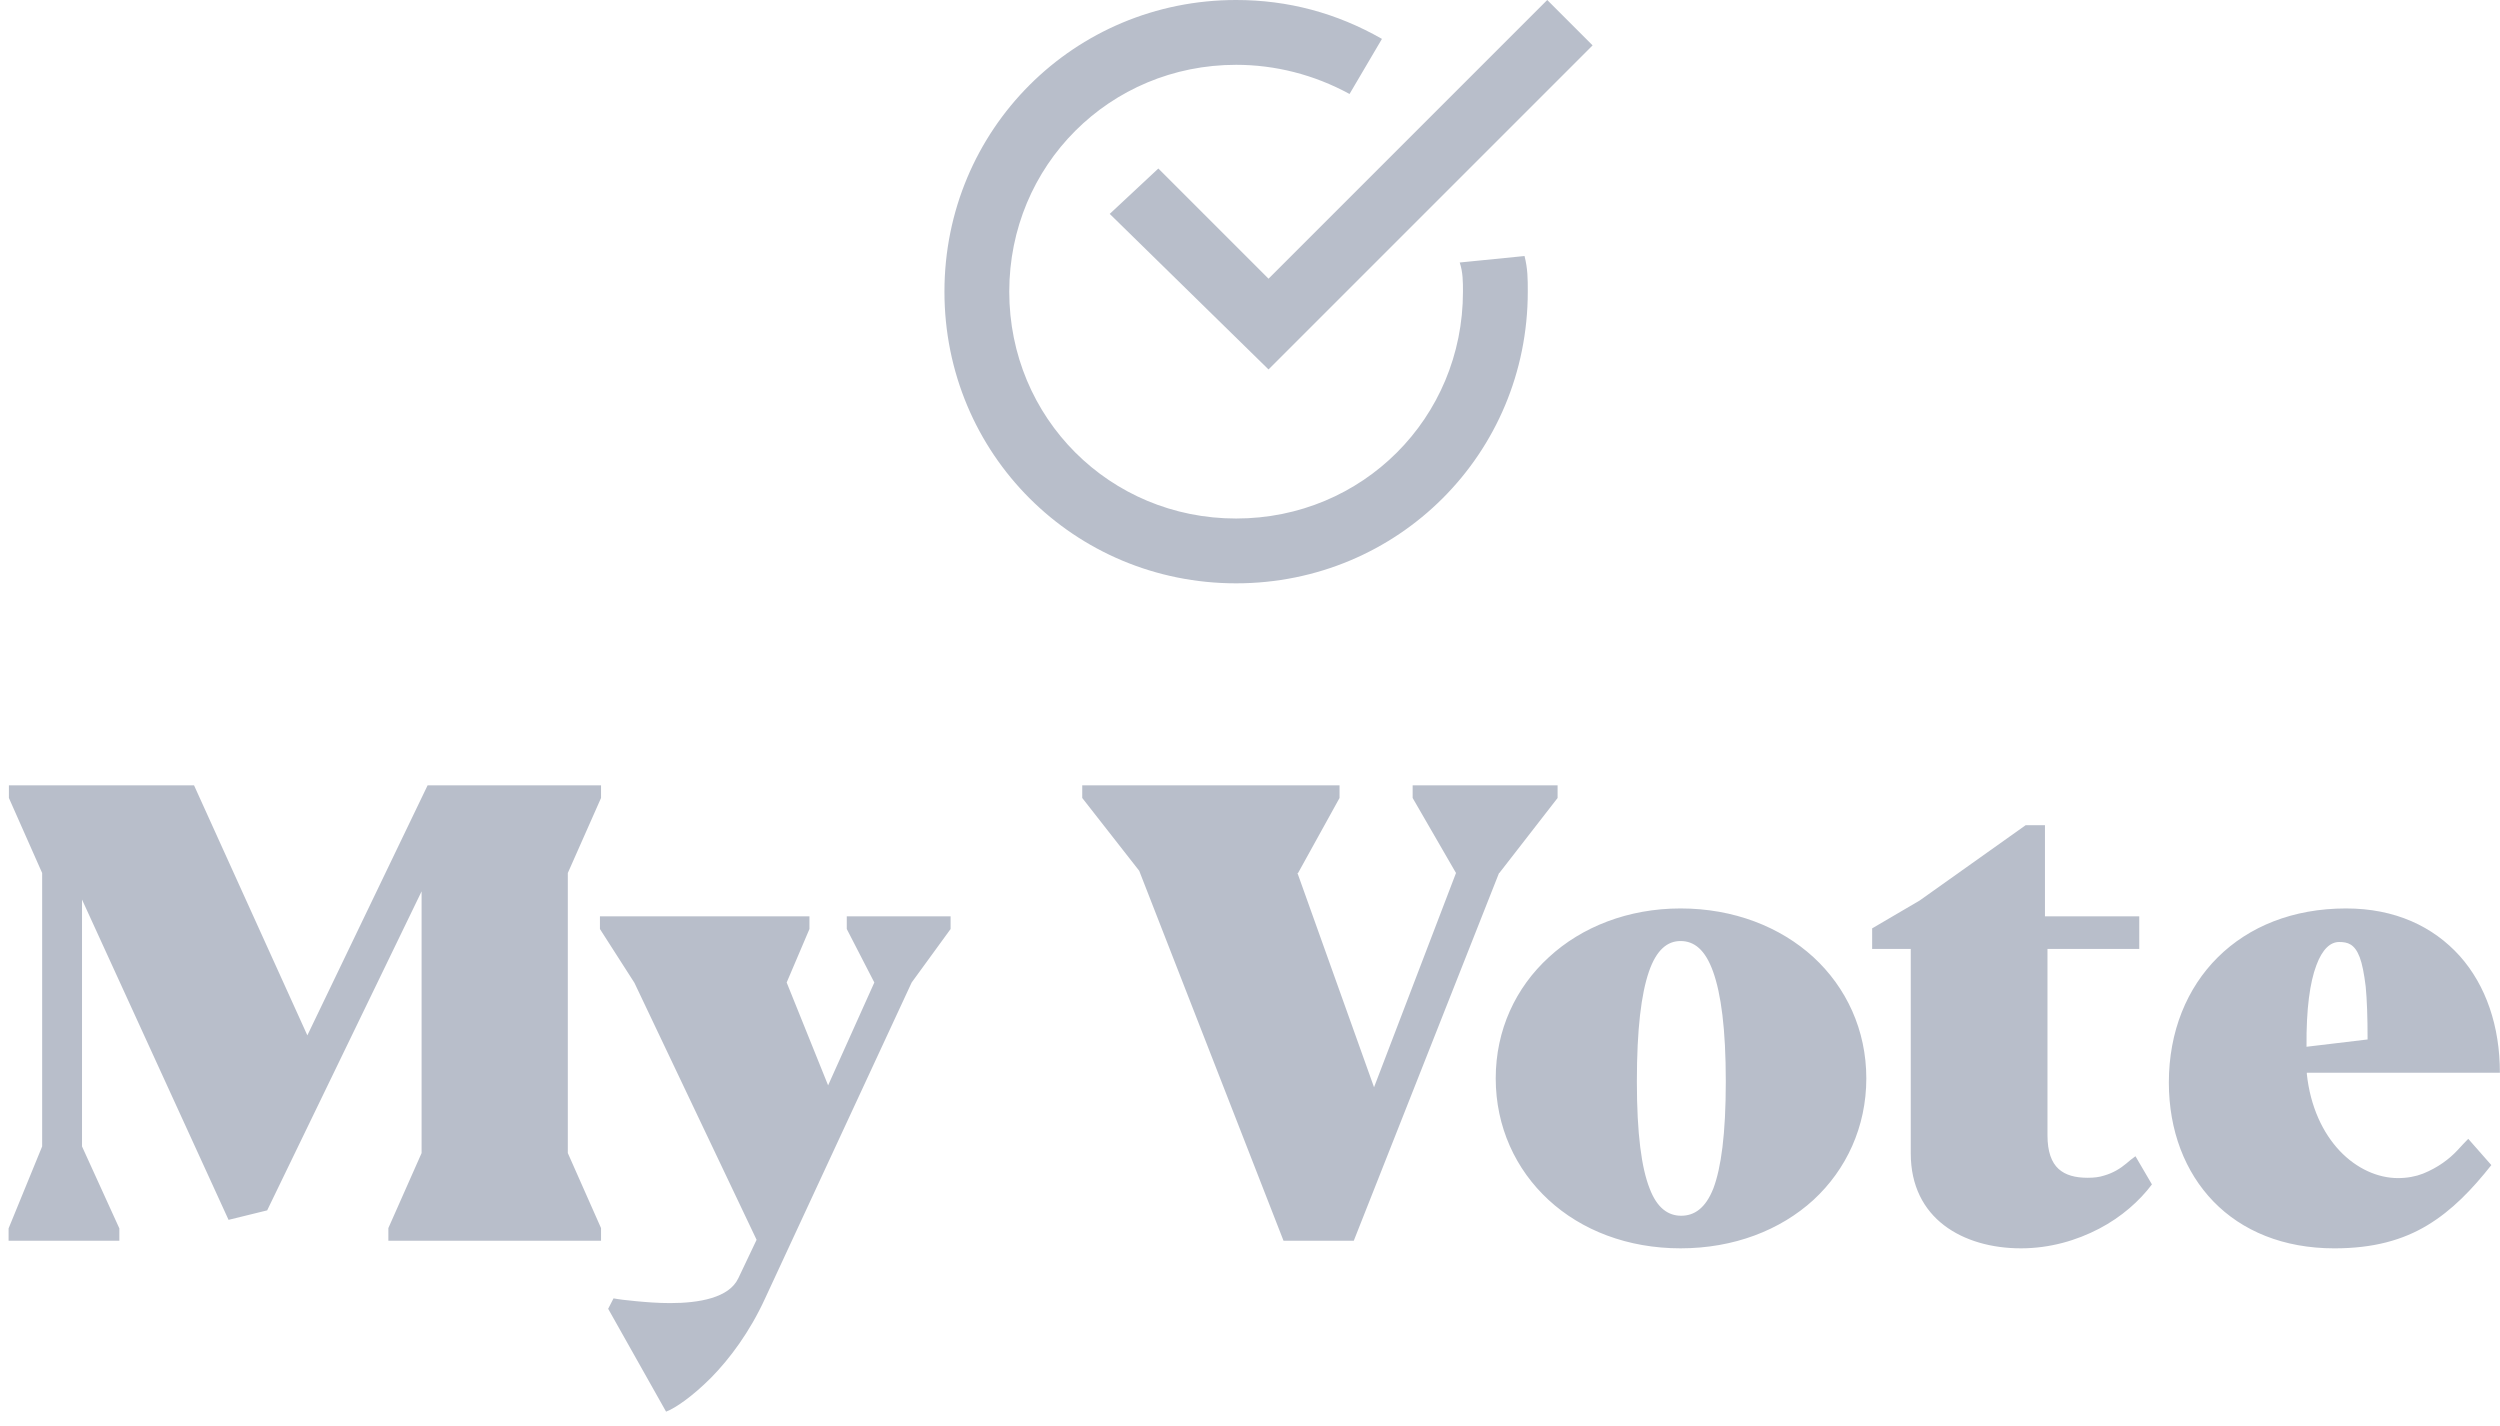 <?xml version="1.0" encoding="UTF-8"?>
<svg width="135px" height="77px" viewBox="0 0 135 77" version="1.1" xmlns="http://www.w3.org/2000/svg" xmlns:xlink="http://www.w3.org/1999/xlink">
    <!-- Generator: Sketch 61.2 (89653) - https://sketch.com -->
    <title>Group 15</title>
    <desc>Created with Sketch.</desc>
    <g id="Revised-Homepage" stroke="none" stroke-width="1" fill="none" fill-rule="evenodd">
        <g id="Home-V4-Copy" transform="translate(-238, -3843)" fill="#B8BECA">
            <g id="Group-2" transform="translate(-13, 3461)">
                <g id="Group-15" transform="translate(251.464, 382)">
                    <path d="M5.981,67 L5.981,66.333 L3.965,61.907 L3.965,48.577 L11.878,65.872 L13.963,65.36 L22.302,48.133 L22.302,62.266 L20.508,66.316 L20.508,67 L31.992,67 L31.992,66.316 L30.198,62.266 L30.198,47.142 L31.992,43.091 L31.992,42.408 L22.627,42.408 L16.133,55.909 L10.014,42.408 L0.017,42.408 L0.017,43.091 L1.812,47.142 L1.812,61.907 L-1.42108547e-14,66.333 L-1.42108547e-14,67 L5.981,67 Z M35.504,76.229 C36,76.041 36.906,75.426 37.931,74.4 C38.939,73.375 40.016,71.939 40.853,70.111 L48.766,53.055 L50.868,50.167 L50.868,49.483 L45.262,49.483 L45.262,50.167 L46.75,53.055 L44.254,58.609 L42.016,53.055 L43.246,50.167 L43.246,49.483 L31.933,49.483 L31.933,50.167 L33.795,53.072 L40.392,66.949 L39.401,69.034 C39.145,69.563 38.632,69.888 37.965,70.093 C37.299,70.298 36.496,70.367 35.726,70.367 C35.06,70.367 34.427,70.316 33.881,70.264 C33.334,70.213 32.924,70.162 32.667,70.111 L32.377,70.675 L35.504,76.229 Z M72.64,67 L80.484,47.142 L80.501,47.142 L83.646,43.091 L83.646,42.408 L75.819,42.408 L75.819,43.091 L78.16,47.142 L73.734,58.712 L69.598,47.142 L69.632,47.142 L71.871,43.091 L71.871,42.408 L57.977,42.408 L57.977,43.091 L61.053,47.022 L68.846,67 L72.64,67 Z M90.285,67.41 C93.156,67.41 95.668,66.436 97.463,64.796 C99.24,63.155 100.317,60.848 100.317,58.233 C100.317,55.619 99.24,53.328 97.463,51.688 C95.668,50.047 93.156,49.056 90.285,49.056 C87.465,49.056 84.953,50.047 83.176,51.688 C81.381,53.328 80.305,55.619 80.305,58.233 C80.305,60.848 81.381,63.155 83.159,64.796 C84.936,66.436 87.431,67.41 90.285,67.41 Z M90.319,65.65 C89.636,65.65 89.02,65.257 88.61,64.163 C88.183,63.07 87.927,61.258 87.927,58.404 C87.927,55.55 88.166,53.67 88.576,52.474 C88.986,51.278 89.584,50.816 90.285,50.816 C91.02,50.816 91.618,51.278 92.045,52.474 C92.472,53.67 92.729,55.55 92.729,58.404 C92.729,61.258 92.472,63.07 92.062,64.163 C91.635,65.257 91.02,65.65 90.319,65.65 Z M108.665,67.41 C110.237,67.41 111.673,66.983 112.886,66.351 C114.099,65.719 115.074,64.847 115.74,63.958 L114.851,62.437 C114.681,62.557 114.51,62.694 114.356,62.83 C114.031,63.104 113.638,63.343 113.159,63.48 C112.903,63.565 112.613,63.6 112.271,63.6 C111.604,63.6 111.074,63.463 110.698,63.121 C110.322,62.779 110.1,62.198 110.1,61.309 L110.1,51.244 L115.056,51.244 L115.056,49.483 L109.964,49.483 L109.964,44.561 L108.921,44.561 L103.196,48.629 L100.632,50.132 L100.632,51.243 L102.717,51.243 L102.717,62.283 C102.717,64.044 103.418,65.325 104.512,66.163 C105.606,67 107.092,67.41 108.665,67.41 Z M125.592,67.411 C127.694,67.411 129.283,66.967 130.616,66.163 C131.949,65.36 133.026,64.232 134.068,62.916 L134.069,62.916 L132.821,61.497 C132.65,61.668 132.462,61.873 132.24,62.113 C131.795,62.591 131.18,63.053 130.377,63.377 C129.984,63.531 129.522,63.617 129.027,63.617 C127.933,63.617 126.788,63.104 125.882,62.147 C124.977,61.19 124.293,59.772 124.105,57.994 L124.105,57.926 L134.53,57.926 C134.53,55.414 133.778,53.209 132.36,51.62 C130.924,50.03 128.873,49.056 126.224,49.056 C123.353,49.056 120.978,50.03 119.303,51.688 C117.628,53.346 116.654,55.704 116.654,58.456 C116.654,61.054 117.525,63.292 119.063,64.882 C120.602,66.471 122.84,67.411 125.592,67.411 Z M124.088,56.525 C124.07,54.457 124.276,53.038 124.617,52.133 C124.942,51.244 125.386,50.868 125.848,50.868 C126.309,50.868 126.685,50.971 126.959,51.688 C127.096,52.047 127.198,52.577 127.284,53.278 C127.352,53.978 127.386,54.935 127.386,56.131 L124.088,56.525 Z" id="MyVote" fill-rule="nonzero"></path>
                    <g id="Group-12" transform="translate(50.536, 0)">
                        <g id="Group-6">
                            <polygon id="Fill-1" points="11.55 9.1 8.925 11.55 17.5 19.95 35 2.45 32.55 0 17.5 15.05"></polygon>
                            <path d="M27.825,14.175 C28,14.7 28,15.225 28,15.75 C28,22.575 22.575,28 15.75,28 C8.925,28 3.5,22.575 3.5,15.75 C3.5,8.925 8.925,3.5 15.75,3.5 C17.85,3.5 19.95,4.025 21.875,5.075 L23.625,2.1 C21.175,0.7 18.55,0 15.75,0 C7,0 0,7 0,15.75 C0,24.5 7,31.5 15.75,31.5 C24.5,31.5 31.5,24.5 31.5,15.75 C31.5,15.05 31.5,14.525 31.325,13.825 L27.825,14.175 Z" id="Fill-2"></path>
                        </g>
                    </g>
                </g>
            </g>
        </g>
    </g>
</svg>